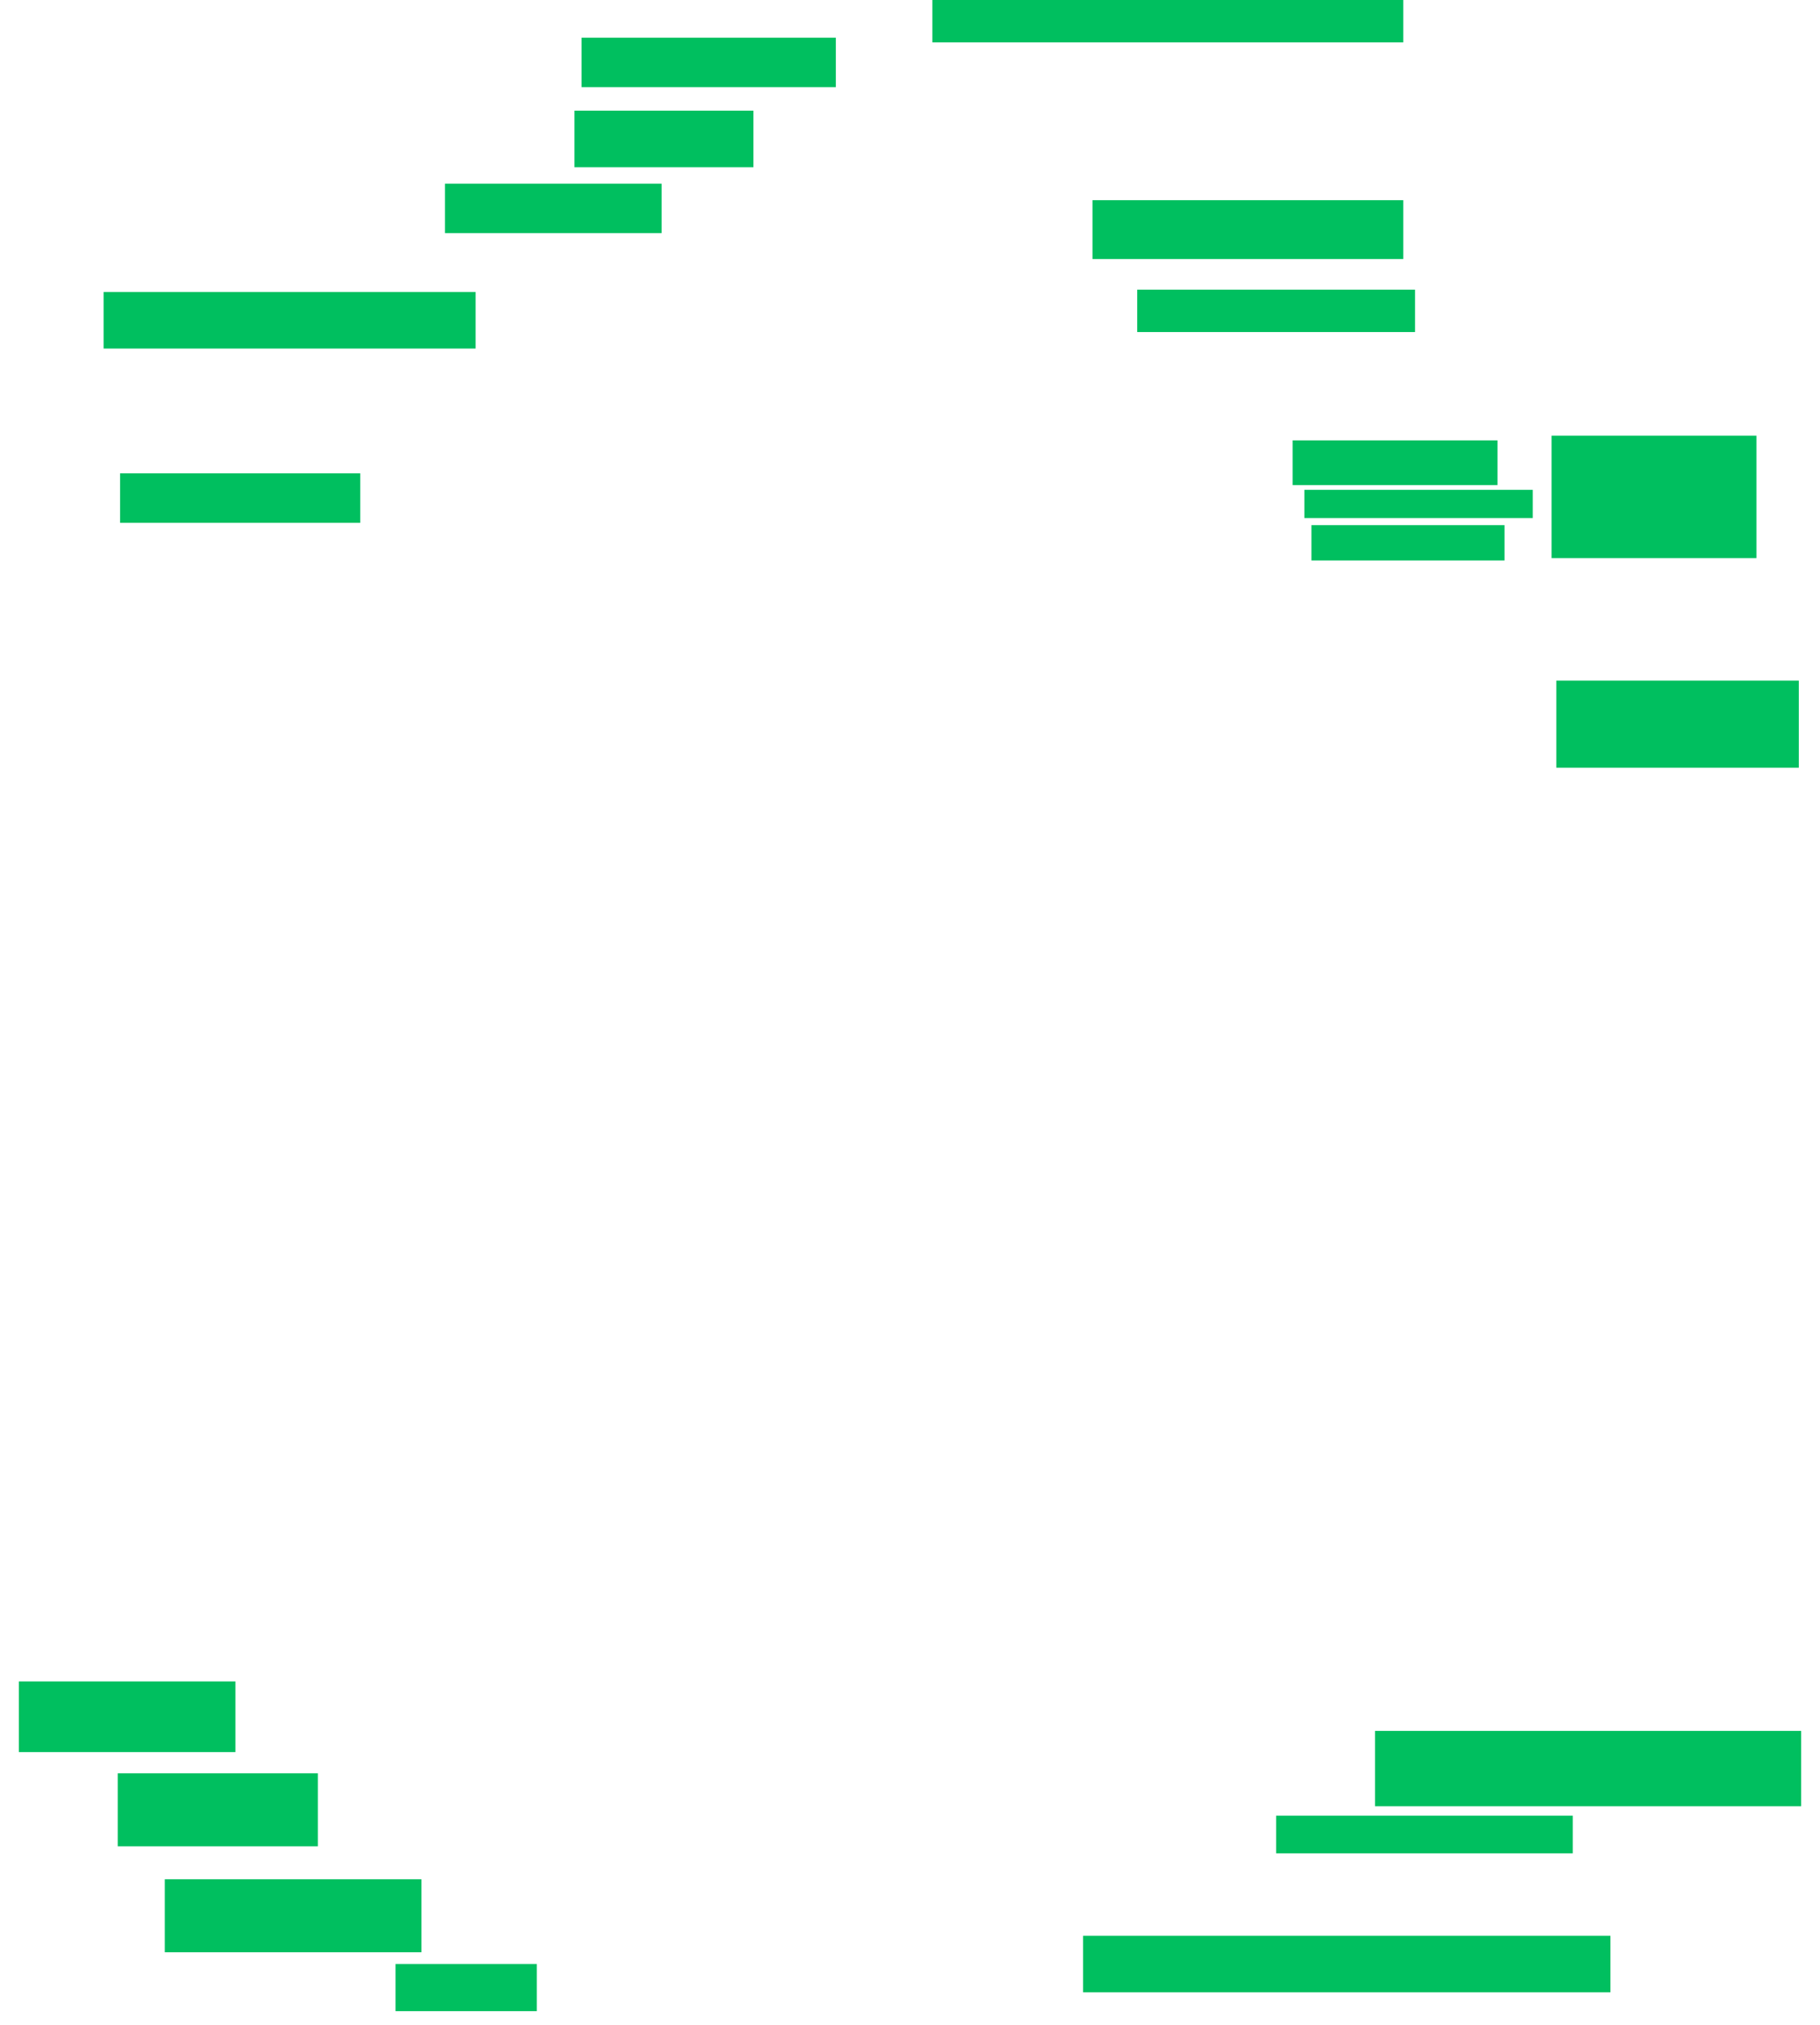 <svg xmlns="http://www.w3.org/2000/svg" height="860" width="773">
 <g>
  <title>Labels</title>
 </g>
 <g>
  <title>Shapes</title>
  <rect fill="#00bf5f" height="24" id="svg_2" stroke-width="0" width="158" x="44" y="124" />
  <rect fill="#00bf5f" height="21" id="svg_4" stroke-width="0" width="102" x="51" y="201" />
  <rect fill="#00bf5f" height="30" id="svg_5" stroke-width="0" width="92" x="8" y="714" />
  <rect fill="#00bf5f" height="31" id="svg_6" stroke-width="0" width="85" x="50" y="753" />
  <rect fill="#00bf5f" height="31" id="svg_7" stroke-width="0" width="109" x="70" y="798" />
  <rect fill="#00bf5f" height="20" id="svg_8" stroke-width="0" width="60" x="168" y="834" />
  <rect fill="#00bf5f" height="24" id="svg_9" stroke-width="0" width="224" x="460" y="822" />
  <rect fill="#00bf5f" height="16" id="svg_10" stroke-width="0" width="126" x="542" y="771" />
  <rect fill="#00bf5f" height="32" id="svg_11" stroke-width="0" width="181" x="584" y="735" />
  <rect fill="#00bf5f" height="37" id="svg_12" stroke-width="0" width="103" x="661" y="289" />
  <rect fill="#00bf5f" height="19" id="svg_13" stroke-width="0" width="87" x="549" y="187" />
  <rect fill="#00bf5f" height="12" id="svg_14" stroke-width="0" width="97" x="554" y="208" />
  <rect fill="#00bf5f" height="15" id="svg_15" stroke-width="0" width="82" x="557" y="223" />
  <rect fill="#00bf5f" height="52" id="svg_16" stroke-width="0" width="87" x="659" y="185" />
  <rect fill="#00bf5f" height="18" id="svg_17" stroke-width="0" width="118" x="483" y="123" />
  <rect fill="#00bf5f" height="25" id="svg_18" stroke-width="0" width="132" x="464" y="85" />
  <rect fill="#00bf5f" height="19" id="svg_19" stroke-width="0" width="200" x="396" y="-1" />
  <rect fill="#00bf5f" height="21" id="svg_20" stroke-width="0" width="108" x="247" y="16" />
  <rect fill="#00bf5f" height="24" id="svg_21" stroke-width="0" width="76" x="244" y="47" />
  <rect fill="#00bf5f" height="21" id="svg_22" stroke-width="0" width="92" x="189" y="78" />
 </g>
</svg>